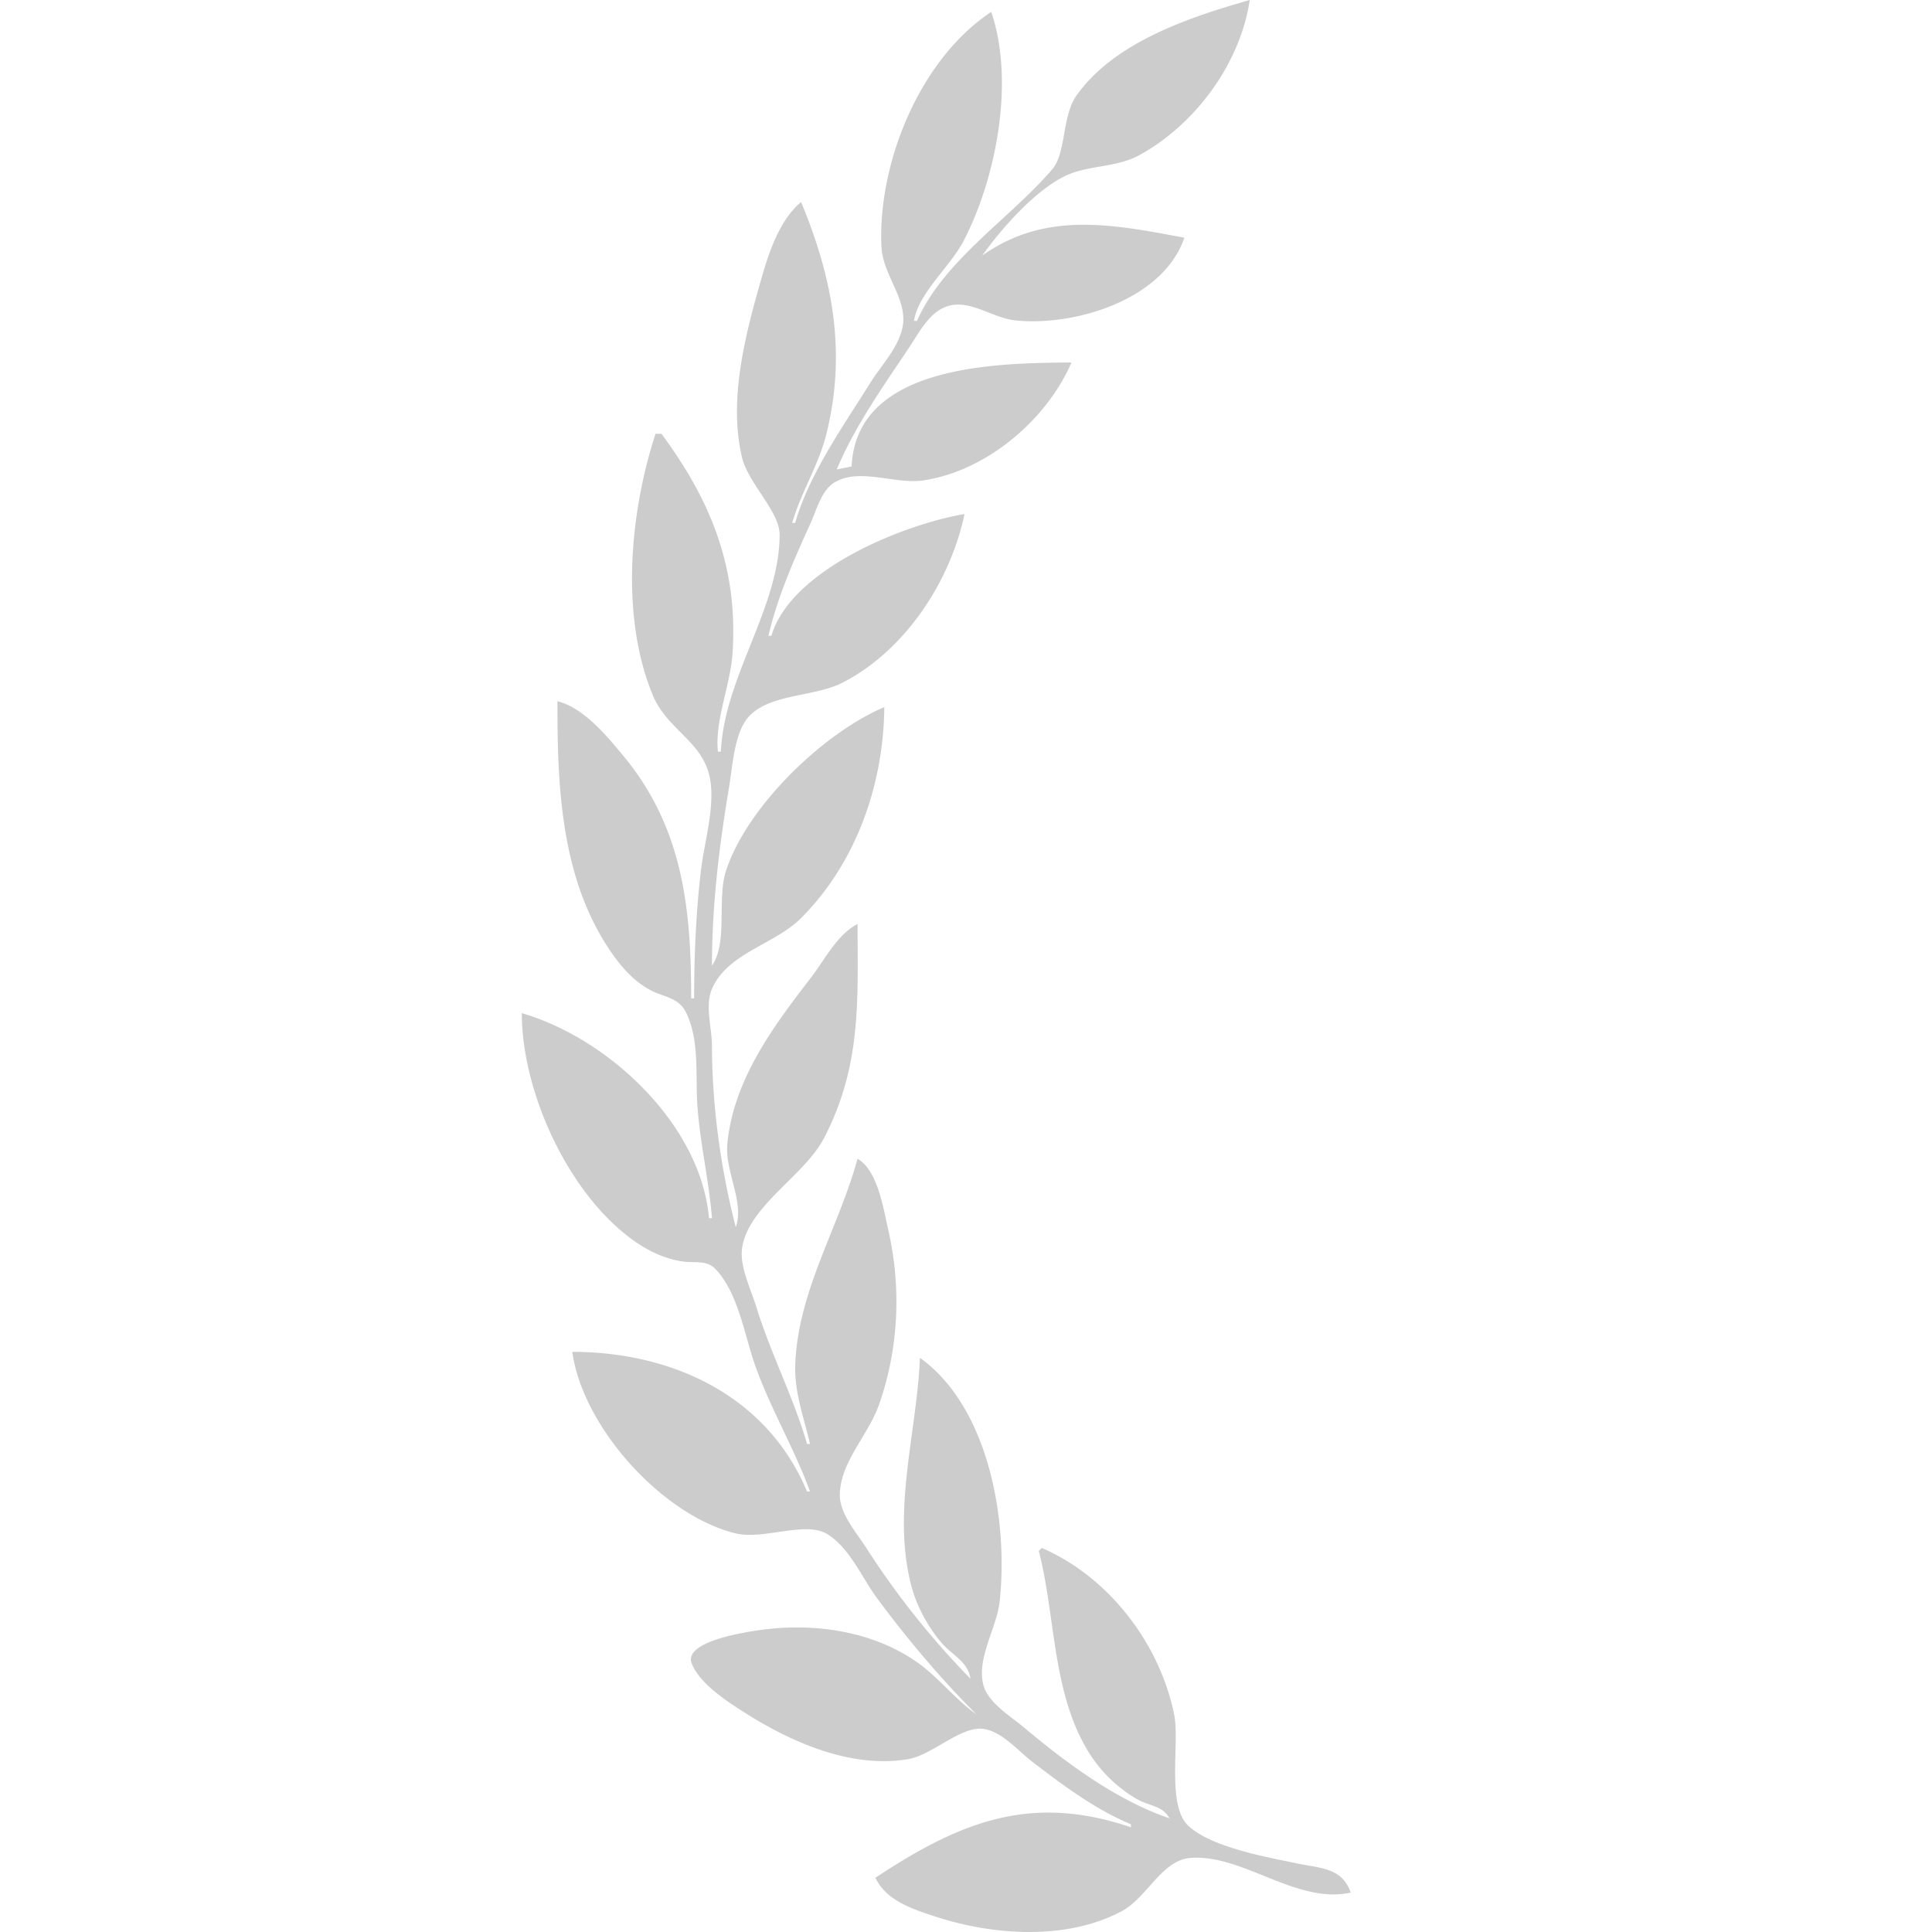 <svg xmlns="http://www.w3.org/2000/svg" width="100" height="100" viewBox="-0.998 0 300.998 650.258"><path fill="transparent" d="M0 0v306c0 9.85-2.444 23.405.318 32.856 1.049 3.589 5.668 4.281 8.682 5.573 6.377 2.733 12.497 6.6 18 10.807C43.935 368.184 59.797 388.309 63 410h1c-.56-13.005-4.017-25.96-4.91-39-.666-9.711.822-20.911-3.248-29.981-2.59-5.769-7.863-5.495-12.842-8.498-5.474-3.302-9.717-8.265-13.25-13.521-16.438-24.445-17.77-54.873-17.75-83 37.727 15.974 45 64.885 45 100h1c0-16.254 1.223-32.855 3.155-49 .941-7.863 3.716-17.159 2.38-25-2.254-13.234-15.06-17.508-19.828-30-10.703-28.039-5.19-57.979 1.293-86h2c10.016 19.62 22.316 33.738 23.91 57 .731 10.661-.214 21.518-2.17 32-1.103 5.907-4.02 12.02-2.74 18h1c2.038-24.951 19.837-48.497 19.906-72.996.025-8.829-10.852-18.396-13.018-28.004C68.311 127.259 77.654 87.228 94 68c7.63 26.496 15.097 46.812 8.985 75-2.498 11.524-9.967 21.679-11.985 33h1c6.085-14.615 14.256-28.625 22.681-42 4.333-6.877 11.164-14.078 13.264-22 2.974-11.219-6.649-19.687-6.93-31-.744-29.882 15.596-57.286 36.985-77 5.88 22.728 2.974 50.81-7.258 72-4.756 9.849-17.951 21.507-18.742 32h1c12.717-19.229 31.614-32.59 45.593-50.424 4.74-6.048 2.984-17.296 8.196-24.576C200.242 14.207 222.674 8.84 243 1l-23-1H0z"></path><path fill="#cccccc" d="M133 108h-1c1.44-9.332 12.294-18.38 16.742-27C159.781 59.6 165.913 27.375 158 4c-24.064 15.928-38.236 50.9-36.961 79 .455 10.023 9.487 18.192 6.906 28-1.765 6.71-7.142 12.208-10.752 18-9.047 14.514-20.419 30.427-25.193 47h-1c2.973-10.319 8.892-19.406 11.525-30 6.819-27.44 2.107-52.43-8.525-78-7.039 5.832-10.666 16.41-13.14 25-5.457 18.954-11.45 41.278-6.73 61 2.085 8.71 12.669 18.123 12.645 26.004C86.699 204.618 68.098 227.81 67 253h-1c-1.09-10.535 4.176-22.275 4.91-33 1.96-28.616-7.126-51.355-23.91-74h-2c-8.661 26.619-11.908 61.429-.907 88 4.85 11.715 16.88 15.48 19.238 28 1.78 9.448-1.916 21.463-3.046 31C58.618 307.078 58 321.831 58 336h-1c0-30.41-2.75-57.582-23.145-82-5.644-6.758-13.048-15.71-21.855-18-.08 28.717 1.099 60.3 18.44 85 3.395 4.836 7.33 9.212 12.56 12.095 4.853 2.675 9.812 2.438 12.405 7.924 4.458 9.429 2.99 20.826 3.684 30.981.874 12.754 3.9 25.302 4.911 38h-1c-2.761-31.63-34.01-60.61-63-69 0 26.661 15.8 61.222 38 76.79 4.838 3.393 10.136 5.853 16 6.769 4.026.63 8.17-.631 11.25 2.629 7.515 7.954 9.594 21.731 13.094 31.812 5.14 14.805 13.333 28.374 18.656 43h-1c-13.628-32.56-45.79-47-79-47 3.418 25.258 30.295 55.1 55 61.1 9.407 2.285 23.709-4.403 31.025.359 7.595 4.944 11.341 14.441 16.605 21.541 10.255 13.834 21.189 26.819 33.37 39-7.274-5.124-12.674-12.417-20-17.56-14.014-9.838-32.161-12.9-49-11.27-5.192.502-30.182 3.695-26.766 11.848 2.757 6.581 11.01 12.057 16.766 15.764 16.008 10.312 36.504 19.59 56 16.297 8.456-1.427 18.171-11.703 26-10.081 6.067 1.256 11.208 7.461 16 11.118 10.269 7.835 21.006 15.889 33 20.884v1c-33.73-11.411-57.442-1.872-86 17 3.673 7.708 12.374 10.489 20 12.999 19.492 6.416 44.371 8.205 63-1.795 8.424-4.521 13.369-17.092 23-17.871 17.581-1.421 35.565 15.659 54 11.667-2.985-8.442-10.166-8.156-18-9.804-10.247-2.155-28.884-5.395-36.686-12.706-7.417-6.95-2.812-27.944-4.764-37.49-4.89-23.917-22.036-46.298-44.55-56l-1 1c5.748 22.217 4.388 47.954 16.951 68 3.982 6.353 9.56 11.758 16.049 15.521 4.085 2.369 8.595 2.115 11 6.479-17.817-6.067-34.717-18.606-49-30.589-4.529-3.8-12.17-8.349-13.682-14.411-2.263-9.068 4.533-19.032 5.508-28 2.897-26.64-3.338-65.104-26.826-82-1.08 25.162-9.326 50.865-3.101 76 1.781 7.193 5.603 14.364 10.427 19.985 3.646 4.249 8.746 6.143 9.674 12.015a276.164 276.164 0 01-35.05-44c-3.283-5.116-9.046-11.606-8.921-18 .214-11.001 9.523-19.913 13.107-30 6.706-18.876 7.678-39.517 3.213-59-1.655-7.219-3.534-20.063-10.349-24-6.374 23.305-19.913 44.166-20.96 69-.4 9.47 2.868 17.956 4.96 27h-1c-4.484-15.571-12.225-30.389-17.025-46-1.746-5.68-5.607-13.559-4.874-19.576 1.742-14.3 20.992-24.574 27.641-37.424 12.518-24.193 11.33-45.795 11.258-72-6.788 3.447-11.081 12.069-15.651 18-12.806 16.619-26.099 34.418-28.18 56-.886 9.2 5.88 19.763 2.831 28-5.017-19.391-7.991-40.982-8-61-.003-5.879-2.387-13.463-.066-19 5.142-12.262 21.068-15.014 30.062-24.004 18.533-18.525 27.789-45 28.004-70.996-20.645 8.739-46.205 33.518-53.25 55-3.16 9.632.684 24.222-4.75 32 0-20.224 2.4-40.061 5.753-60 1.166-6.929 1.73-18.334 6.55-23.71 7.066-7.881 22.207-6.67 31.697-11.549 20.93-10.762 36.235-33.949 41-56.741-20.962 3.609-58.49 18.878-65 41h-1c3.008-13.004 8.705-25.888 14.23-38 2.03-4.45 3.559-10.922 7.983-13.609 8.384-5.091 20.295.677 29.787-.691 21.221-3.058 41.62-20.278 50-39.7-24.939.206-72.428.607-74 35l-5 1c6.087-14.543 15.614-27.944 24.333-41 3.284-4.917 6.745-11.815 12.671-13.851 7.673-2.636 15.349 3.856 22.996 4.677 19.805 2.128 49.857-6.815 57-27.826-24.076-4.486-46.75-9.088-68 6 6.378-9.054 17.85-22.008 28-26.836 7.735-3.678 16.957-2.602 25-7.029C226.685 41.85 241.846 21.355 245 0c-20.319 5.809-45.405 14.11-58.211 32-5.115 7.145-3.455 19.368-8.277 25C164.266 73.64 142.18 87.402 133 108z"></path><path fill="transparent" d="M245 0c-5.059 21.87-18.898 42.126-39 52.68-7.561 3.97-15.44 3.257-23 6.058-9.494 3.518-23.811 18.278-28 27.262 6.721-3.329 12.54-7.722 20-9.497 15.746-3.745 32.306 1.512 48 3.497-10.003 19.282-35.044 30.078-56 27.826-8.238-.885-15.607-7.269-23.996-4.963-6.131 1.685-9.369 8.193-12.671 13.137-8.545 12.794-20.023 27.069-24.333 42l5-1c2.973-34.052 48.755-34.479 74-35-11.448 18.637-27.55 35.495-50 39.535-10.026 1.805-21.799-4.981-30.61.855-3.913 2.593-5.305 8.547-7.16 12.61-5.517 12.095-12.276 25.77-14.23 39h1c9.942-23.036 42.384-34.814 65-41-6.401 22.118-19.267 44.233-40 55.688-9.353 5.167-27.057 4.45-33.436 12.602-4.348 5.557-4.83 16.879-5.978 23.71C66.233 284.953 64 304.768 64 325c4.082-4.013 2.042-8.755 2.005-14-.05-7.093 1.404-14.512 4.308-21 9.748-21.783 31.818-39.585 51.687-52-.558 27.012-10.578 53.041-30 71.985-8.328 8.123-22.127 10.373-27.581 21.015-3.088 6.025-.45 13.574-.42 20 .096 19.781 1.619 43.153 8.001 62 2.94-5.013-.201-8.936-1.485-14-1.636-6.45-1.575-12.497-.43-19 3.43-19.501 16.35-35.69 28.03-51 4.642-6.084 8.781-13.318 14.885-18 .017 26.298 1.059 47.829-11.782 72-6.85 12.895-25.247 22.441-27.28 37-.862 6.171 2.904 14.178 4.721 20 4.929 15.792 10.998 30.745 17.341 46h1l-4.83-28L113 390c5.627 4.911 7.564 13.951 9.37 21 5.343 20.851 4.92 42.795-2.985 63-3.897 9.961-11.901 17.959-12.662 29-.438 6.359 5.313 12.934 8.586 18 9.655 14.945 21.093 33.5 35.691 44-.492-6.37-5.823-8.443-9.674-13.004-5.027-5.954-8.946-13.385-10.661-20.996-5.573-24.744 2.825-49.297 3.335-74 17.841 18.219 28.898 45.29 27.625 71-.615 12.427-9.319 28.039-6.307 39.999 1.504 5.971 9.204 10.508 13.682 14.247 13.617 11.371 31.417 25.578 49 29.754-1.571-4.739-7.038-4.607-11-7.094-7.04-4.42-13.213-10.576-17.201-17.906-11.046-20.298-8.606-43.753-15.799-65l1-1c21.261 13.015 38.01 30.048 44.102 55 2.403 9.843-2.37 31.032 4.487 38.49 13.034 14.177 46.667 5.135 55.411 22.51-18.837 2.092-37.198-13.912-54.999-11.706-7.989.99-10.332 8.509-16.016 13.238-8.039 6.69-18.599 10.254-28.985 10.468v1h121V0h-55m-91 86l-11 13c5.513-.871 10.72-7.427 11-13M82.333 214.667l.334.666-.334-.666M81 217l-5 19c4.859-2.98 6.637-13.674 5-19z"></path><path fill="transparent" d="M63 325l1 1-1-1M0 353v297h161v-1c-14.056-.29-33.443-5.111-42-17 8.457-3.768 15.534-10.615 24-14.741 21.955-10.699 39.519-7.587 62-2.259v-1c-11.103-6.487-21.752-13.065-32-20.884-5.533-4.222-10.797-10.556-18-11.502-8.336-1.095-18.711 9.389-28 10.795-22.07 3.341-55.009-12.809-67.842-30.423-7.194-9.874 20.485-13.459 26.842-13.897 16.002-1.101 32.709 2.02 46 11.351 7.396 5.192 12.834 13.752 21 17.56-9.639-13.684-22.519-25.459-32.626-39-5.38-7.209-9.373-17.5-17.389-22.154-7.515-4.364-20.614 2.53-29.985.254-25.51-6.195-50.728-35.883-56-61.1 35.687 0 60.923 16.353 79 47h1c-4.18-18.272-15.965-37.088-22.414-55-2.47-6.86-3.815-16.704-10.1-21.357-3.361-2.488-10.299-.925-14.486-2.216-8.083-2.492-15.215-8.142-20.71-14.428C14.24 391.785 10.294 372.222 0 353m64 58v3h1l-1-3m1 4v4h1l-1-4m1.333 5.667l.334.666-.334-.666M97 486l6 13c1.186-5.368-2.388-9.27-6-13zm0 16l6 9-6-9m54 63l1 1-1-1m54 50v1l14 6v-1l-14-6z"></path></svg>